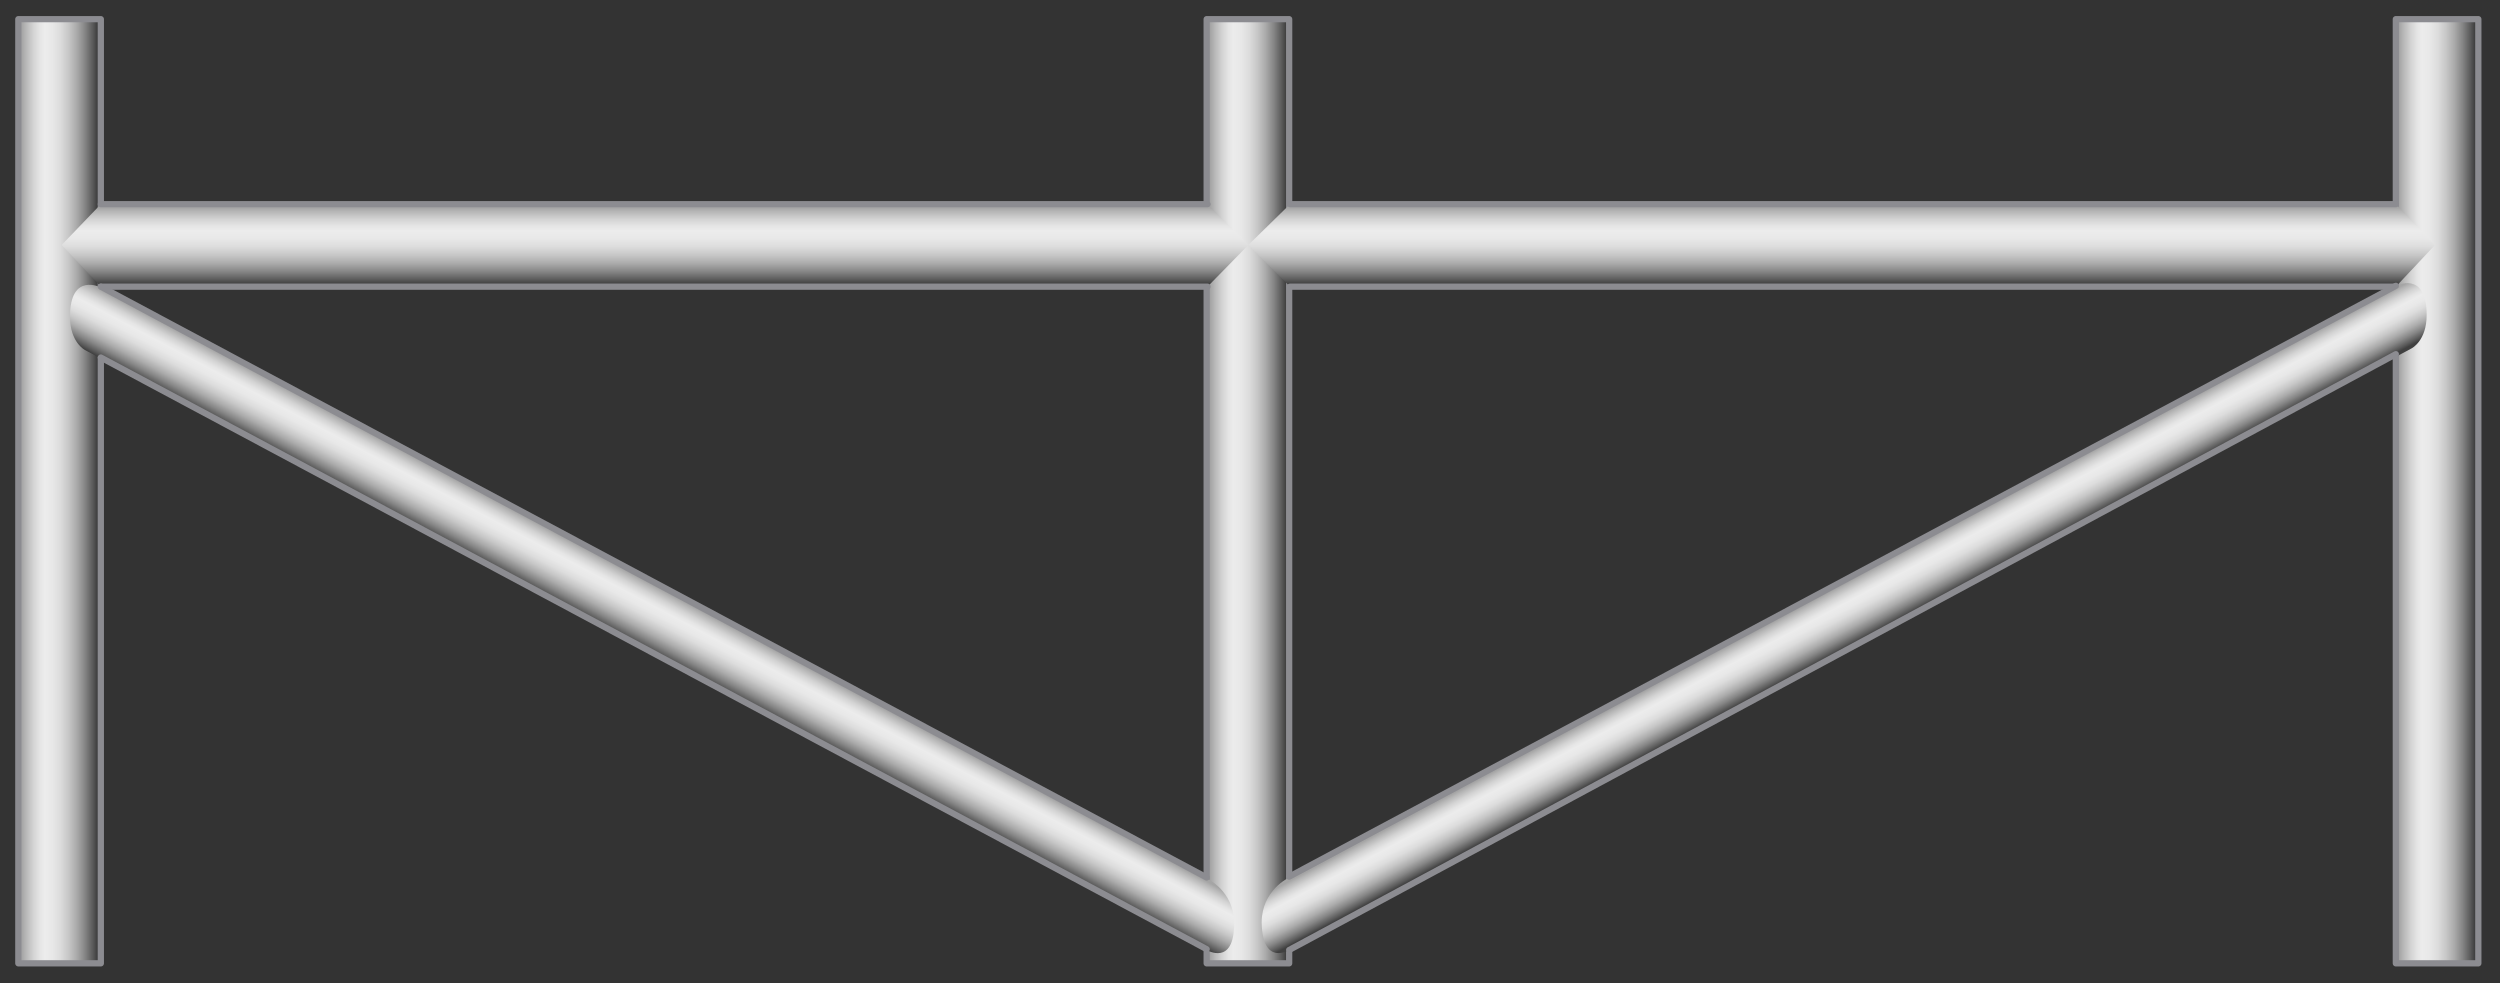 <?xml version="1.0" encoding="utf-8"?>

<!-- Copyright 2016 Siemens AG -->

<!-- Generator: Adobe Illustrator 16.0.4, SVG Export Plug-In . SVG Version: 6.00 Build 0)  -->
<!DOCTYPE svg PUBLIC "-//W3C//DTD SVG 1.1//EN" "http://www.w3.org/Graphics/SVG/1.1/DTD/svg11.dtd">
<svg version="1.1" id="Rack_1" xmlns="http://www.w3.org/2000/svg" xmlns:xlink="http://www.w3.org/1999/xlink" x="0px" y="0px"
	 width="300px" height="118px" viewBox="0 0 300 118" enable-background="new 0 0 300 118" xml:space="preserve">
<rect x="0" y="0" width="300" height="118" fill="#333333" stroke="none"/>
<g id="Vertical_Support">
	<linearGradient id="Right_1_" gradientUnits="userSpaceOnUse" x1="287.934" y1="58.961" x2="296.95" y2="58.961">
		<stop  offset="0" style="stop-color:#A5A5A5"/>
		<stop  offset="4.758149e-02" style="stop-color:#B5B5B5"/>
		<stop  offset="0.151" style="stop-color:#D3D3D3"/>
		<stop  offset="0.239" style="stop-color:#E5E5E5"/>
		<stop  offset="0.302" style="stop-color:#ECECEC"/>
		<stop  offset="0.407" style="stop-color:#E8E8E8"/>
		<stop  offset="0.514" style="stop-color:#DCDCDC"/>
		<stop  offset="0.621" style="stop-color:#C7C7C7"/>
		<stop  offset="0.729" style="stop-color:#ABABAB"/>
		<stop  offset="0.838" style="stop-color:#868686"/>
		<stop  offset="0.945" style="stop-color:#5A5A5A"/>
		<stop  offset="1" style="stop-color:#404040"/>
	</linearGradient>
	
		<rect id="Right_10_" x="287.5" y="2.3" fill="url(#Right_1_)" stroke="#8C8C91" stroke-width="0.75" stroke-linecap="round" stroke-linejoin="round" stroke-miterlimit="10" width="9.9" height="113.3"/>
	<linearGradient id="Middle_1_" gradientUnits="userSpaceOnUse" x1="145.286" y1="58.961" x2="154.304" y2="58.961">
		<stop  offset="0" style="stop-color:#A5A5A5"/>
		<stop  offset="4.758149e-02" style="stop-color:#B5B5B5"/>
		<stop  offset="0.151" style="stop-color:#D3D3D3"/>
		<stop  offset="0.239" style="stop-color:#E5E5E5"/>
		<stop  offset="0.302" style="stop-color:#ECECEC"/>
		<stop  offset="0.407" style="stop-color:#E8E8E8"/>
		<stop  offset="0.514" style="stop-color:#DCDCDC"/>
		<stop  offset="0.621" style="stop-color:#C7C7C7"/>
		<stop  offset="0.729" style="stop-color:#ABABAB"/>
		<stop  offset="0.838" style="stop-color:#868686"/>
		<stop  offset="0.945" style="stop-color:#5A5A5A"/>
		<stop  offset="1" style="stop-color:#404040"/>
	</linearGradient>
	
		<rect id="Middle_3_" x="144.8" y="2.3" fill="url(#Middle_1_)" stroke="#8C8C91" stroke-width="0.75" stroke-linecap="round" stroke-linejoin="round" stroke-miterlimit="10" width="9.9" height="113.3"/>
	<linearGradient id="Left_1_" gradientUnits="userSpaceOnUse" x1="2.622" y1="58.961" x2="11.64" y2="58.961">
		<stop  offset="0" style="stop-color:#A5A5A5"/>
		<stop  offset="4.758149e-02" style="stop-color:#B5B5B5"/>
		<stop  offset="0.151" style="stop-color:#D3D3D3"/>
		<stop  offset="0.239" style="stop-color:#E5E5E5"/>
		<stop  offset="0.302" style="stop-color:#ECECEC"/>
		<stop  offset="0.407" style="stop-color:#E8E8E8"/>
		<stop  offset="0.514" style="stop-color:#DCDCDC"/>
		<stop  offset="0.621" style="stop-color:#C7C7C7"/>
		<stop  offset="0.729" style="stop-color:#ABABAB"/>
		<stop  offset="0.838" style="stop-color:#868686"/>
		<stop  offset="0.945" style="stop-color:#5A5A5A"/>
		<stop  offset="1" style="stop-color:#404040"/>
	</linearGradient>
	
		<rect id="Left_10_" x="2.2" y="2.3" fill="url(#Left_1_)" stroke="#8C8C91" stroke-width="0.75" stroke-linecap="round" stroke-linejoin="round" stroke-miterlimit="10" width="9.9" height="113.3"/>
</g>
<g id="Horizontal_Support_3_">
	<g id="Right_9_">
		<linearGradient id="Shape_1_" gradientUnits="userSpaceOnUse" x1="221.018" y1="24.929" x2="221.018" y2="34.073">
			<stop  offset="0" style="stop-color:#A5A5A5"/>
			<stop  offset="4.758149e-02" style="stop-color:#B5B5B5"/>
			<stop  offset="0.151" style="stop-color:#D3D3D3"/>
			<stop  offset="0.239" style="stop-color:#E5E5E5"/>
			<stop  offset="0.302" style="stop-color:#ECECEC"/>
			<stop  offset="0.407" style="stop-color:#E8E8E8"/>
			<stop  offset="0.514" style="stop-color:#DCDCDC"/>
			<stop  offset="0.621" style="stop-color:#C7C7C7"/>
			<stop  offset="0.729" style="stop-color:#ABABAB"/>
			<stop  offset="0.838" style="stop-color:#868686"/>
			<stop  offset="0.945" style="stop-color:#5A5A5A"/>
			<stop  offset="1" style="stop-color:#404040"/>
		</linearGradient>
		<polygon id="Shape_16_" fill="url(#Shape_1_)" points="149.8,29.4 154.8,34.4 287.5,34.4 292.2,29.4 287.5,24.5 154.8,24.5 		"/>
		
			<path id="Outline_16_" fill="none" stroke="#8C8C91" stroke-width="0.75" stroke-linecap="round" stroke-linejoin="round" stroke-miterlimit="10" d="
			M154.8,34.4h132.7 M154.8,24.5h132.7"/>
	</g>
	<g id="Left_9_">
		<linearGradient id="Shape_2_" gradientUnits="userSpaceOnUse" x1="78.584" y1="24.929" x2="78.584" y2="34.073">
			<stop  offset="0" style="stop-color:#A5A5A5"/>
			<stop  offset="4.758149e-02" style="stop-color:#B5B5B5"/>
			<stop  offset="0.151" style="stop-color:#D3D3D3"/>
			<stop  offset="0.239" style="stop-color:#E5E5E5"/>
			<stop  offset="0.302" style="stop-color:#ECECEC"/>
			<stop  offset="0.407" style="stop-color:#E8E8E8"/>
			<stop  offset="0.514" style="stop-color:#DCDCDC"/>
			<stop  offset="0.621" style="stop-color:#C7C7C7"/>
			<stop  offset="0.729" style="stop-color:#ABABAB"/>
			<stop  offset="0.838" style="stop-color:#868686"/>
			<stop  offset="0.945" style="stop-color:#5A5A5A"/>
			<stop  offset="1" style="stop-color:#404040"/>
		</linearGradient>
		<polygon id="Shape_15_" fill="url(#Shape_2_)" points="7.4,29.4 12.1,34.4 144.9,34.4 149.8,29.4 144.9,24.5 12.1,24.5 		"/>
		
			<path id="Outline_15_" fill="none" stroke="#8C8C91" stroke-width="0.75" stroke-linecap="round" stroke-linejoin="round" stroke-miterlimit="10" d="
			M12.1,34.4h132.8 M12.1,24.5h132.8"/>
	</g>
</g>
<g id="Diagonal_Support_3_">
	<g id="Right_8_">
		<linearGradient id="Shape_3_" gradientUnits="userSpaceOnUse" x1="219.619" y1="71.008" x2="222.844" y2="77.032">
			<stop  offset="0" style="stop-color:#A5A5A5"/>
			<stop  offset="4.758149e-02" style="stop-color:#B5B5B5"/>
			<stop  offset="0.151" style="stop-color:#D3D3D3"/>
			<stop  offset="0.239" style="stop-color:#E5E5E5"/>
			<stop  offset="0.302" style="stop-color:#ECECEC"/>
			<stop  offset="0.407" style="stop-color:#E8E8E8"/>
			<stop  offset="0.514" style="stop-color:#DCDCDC"/>
			<stop  offset="0.621" style="stop-color:#C7C7C7"/>
			<stop  offset="0.729" style="stop-color:#ABABAB"/>
			<stop  offset="0.838" style="stop-color:#868686"/>
			<stop  offset="0.945" style="stop-color:#5A5A5A"/>
			<stop  offset="1" style="stop-color:#404040"/>
		</linearGradient>
		<path id="Shape_14_" fill="url(#Shape_3_)" d="M154.7,114l134.7-72.2c0,0,1.8-0.9,1.8-4c0-5.4-3.7-3.5-3.7-3.5l-132.8,71
			c0,0-3.3,1.5-3.3,5.4C151.5,116,154.7,114,154.7,114z"/>
		
			<path id="Outline_14_" fill="none" stroke="#8C8C91" stroke-width="0.75" stroke-linecap="round" stroke-linejoin="round" stroke-miterlimit="10" d="
			M287.5,34.3l-132.8,70.9 M154.7,114l132.8-71.5"/>
	</g>
	<g id="Left_8_">
		
			<linearGradient id="Shape_4_" gradientUnits="userSpaceOnUse" x1="60.407" y1="79.142" x2="60.407" y2="86.379" gradientTransform="matrix(0.843 0.451 -0.471 0.882 66.335 -25.961)">
			<stop  offset="0" style="stop-color:#A5A5A5"/>
			<stop  offset="4.758149e-02" style="stop-color:#B5B5B5"/>
			<stop  offset="0.151" style="stop-color:#D3D3D3"/>
			<stop  offset="0.239" style="stop-color:#E5E5E5"/>
			<stop  offset="0.302" style="stop-color:#ECECEC"/>
			<stop  offset="0.407" style="stop-color:#E8E8E8"/>
			<stop  offset="0.514" style="stop-color:#DCDCDC"/>
			<stop  offset="0.621" style="stop-color:#C7C7C7"/>
			<stop  offset="0.729" style="stop-color:#ABABAB"/>
			<stop  offset="0.838" style="stop-color:#868686"/>
			<stop  offset="0.945" style="stop-color:#5A5A5A"/>
			<stop  offset="1" style="stop-color:#404040"/>
		</linearGradient>
		<path id="Shape_13_" fill="url(#Shape_4_)" d="M144.8,114l-134.6-72c0,0-1.8-0.9-1.8-4c0-5.4,3.7-3.5,3.7-3.5l132.7,70.9
			c0,0,3.3,1.5,3.3,5.4C148.1,116,144.8,114,144.8,114z"/>
		
			<path id="Outline_13_" fill="none" stroke="#8C8C91" stroke-width="0.75" stroke-linecap="round" stroke-linejoin="round" stroke-miterlimit="10" d="
			M12.1,34.4l132.7,70.9 M12.1,42.9l132.7,71"/>
	</g>
</g>
</svg>
